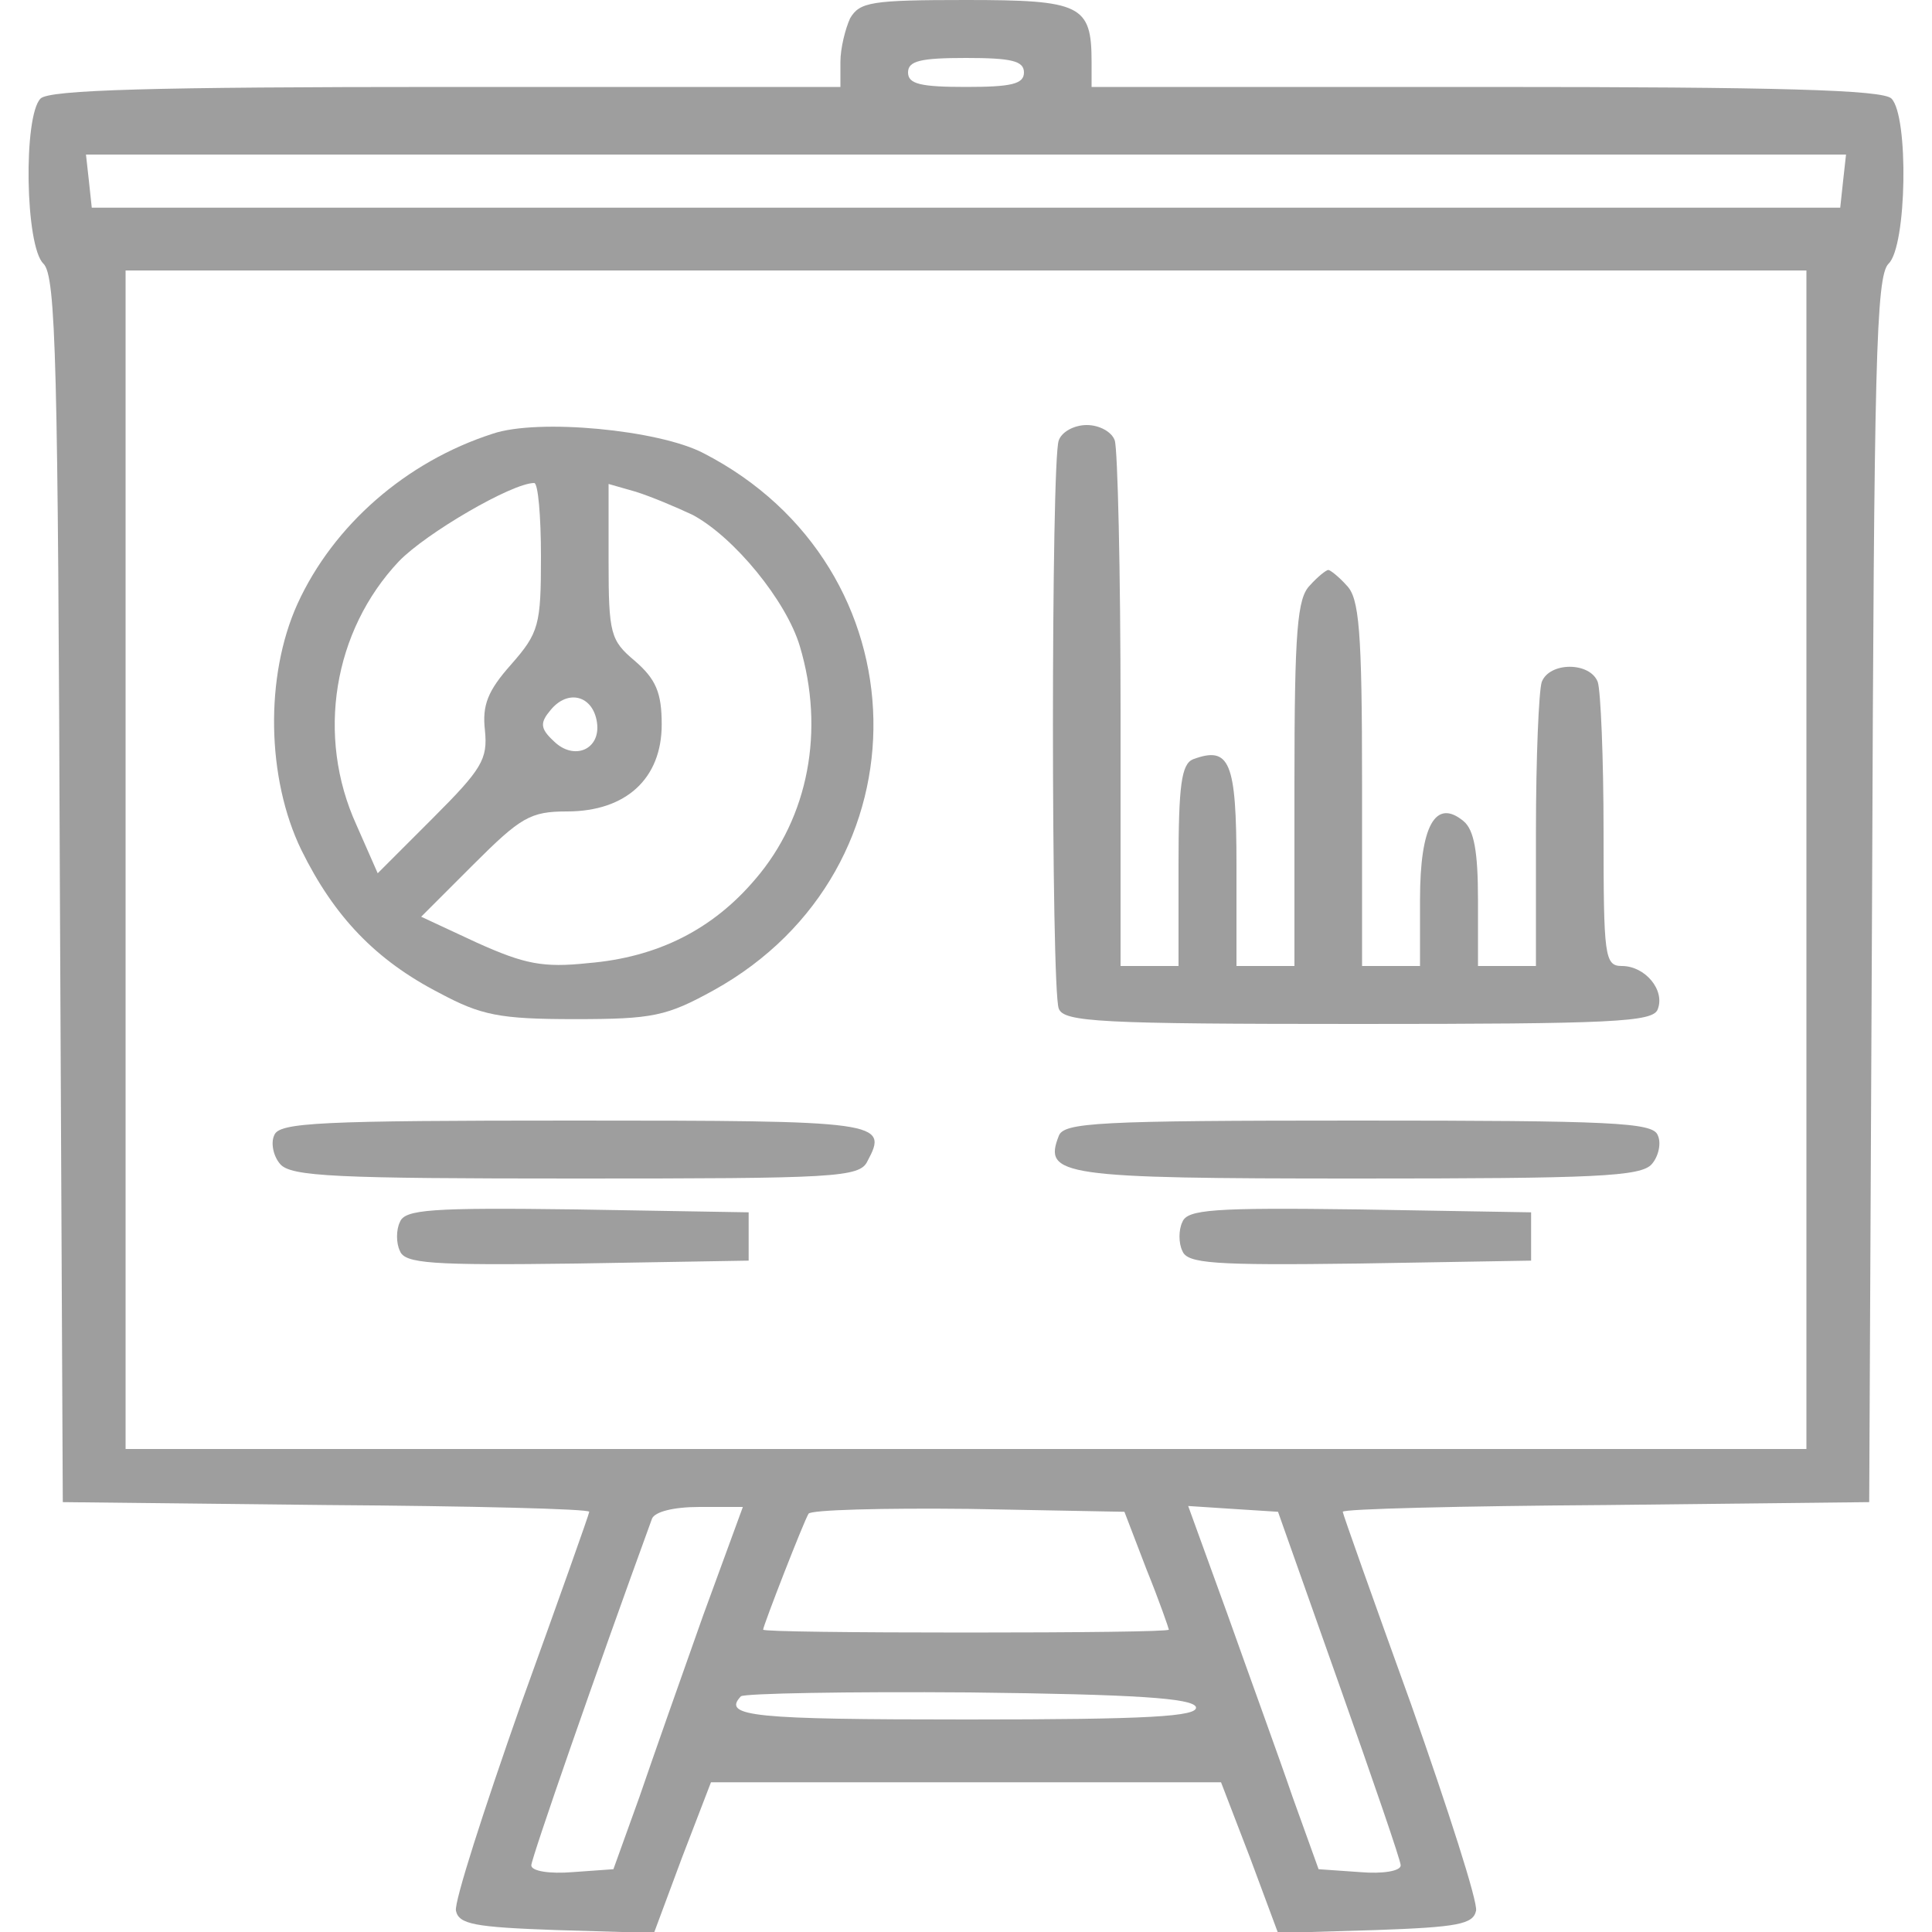 <?xml version="1.0" standalone="no"?>
<!DOCTYPE svg PUBLIC "-//W3C//DTD SVG 20010904//EN"
 "http://www.w3.org/TR/2001/REC-SVG-20010904/DTD/svg10.dtd">
<svg version="1.0" xmlns="http://www.w3.org/2000/svg"
 width="200pt" height="200pt" viewBox="0 0 200 200"
 preserveAspectRatio="xMidYMid meet">

<g transform="translate(0,200) scale(0.1,-0.1)"
fill="#9e9e9e" stroke="none">
<path d="M880 1981 c-5 -11 -10 -31 -10 -45 l0 -26 -408 0 c-304 0 -411 -3
-420 -12 -18 -18 -16 -153 3 -171 13 -13 15 -103 17 -649 l3 -633 273 -3 c149
-1 272 -4 272 -7 0 -2 -32 -92 -71 -200 -38 -108 -69 -204 -67 -213 3 -14 19
-17 104 -20 l101 -3 29 78 30 78 264 0 264 0 30 -78 29 -78 101 3 c85 3 101 6
104 20 2 9 -29 105 -67 213 -39 108 -71 198 -71 200 0 3 123 6 273 7 l272 3 3
633 c2 546 4 636 17 649 19 18 21 153 3 171 -9 9 -116 12 -420 12 l-408 0 0
26 c0 59 -11 64 -130 64 -98 0 -110 -2 -120 -19z m180 -56 c0 -12 -13 -15 -60
-15 -47 0 -60 3 -60 15 0 12 13 15 60 15 47 0 60 -3 60 -15z m848 -112 l-3
-28 -905 0 -905 0 -3 28 -3 27 911 0 911 0 -3 -27z m-38 -703 l0 -610 -870 0
-870 0 0 610 0 610 870 0 870 0 0 -610z m-1142 -782 c-22 -62 -52 -147 -66
-188 l-27 -75 -42 -3 c-24 -2 -43 1 -43 7 0 7 67 200 125 359 3 7 22 12 49 12
l45 0 -41 -112z m459 47 c13 -32 23 -61 23 -62 0 -2 -94 -3 -210 -3 -116 0
-210 1 -210 3 0 4 42 112 47 120 2 4 77 6 166 5 l161 -3 23 -60z m199 -118
c35 -99 64 -183 64 -188 0 -6 -19 -9 -42 -7 l-43 3 -27 75 c-14 41 -45 126
-67 188 l-41 113 46 -3 47 -3 63 -178z m-148 -24 c3 -10 -49 -13 -237 -13
-221 0 -254 3 -234 24 4 3 110 5 237 4 173 -2 230 -6 234 -15z"/>
<path d="M510 1551 c-90 -29 -165 -95 -202 -176 -34 -75 -32 -181 4 -255 34
-69 77 -114 143 -148 43 -23 62 -27 140 -27 81 0 95 3 144 30 225 125 219 438
-11 556 -46 24 -171 36 -218 20z m50 -127 c0 -71 -2 -79 -31 -112 -24 -27 -30
-42 -27 -68 3 -30 -3 -40 -54 -91 l-57 -57 -22 50 c-42 92 -24 201 44 273 28
29 117 81 140 81 4 0 7 -34 7 -76z m157 43 c43 -23 97 -89 111 -136 26 -87 9
-177 -46 -241 -44 -52 -101 -81 -173 -87 -47 -5 -66 -1 -115 21 l-58 27 54 54
c49 49 59 55 97 55 61 0 98 34 98 90 0 33 -6 47 -28 66 -25 21 -27 28 -27 103
l0 80 28 -8 c16 -5 42 -16 59 -24z m-99 -215 c4 -28 -24 -40 -45 -19 -14 13
-14 19 -3 32 18 22 44 15 48 -13z"/>
<path d="M1096 1544 c-8 -20 -8 -568 0 -588 5 -14 42 -16 310 -16 263 0 305 2
310 15 8 20 -13 45 -37 45 -18 0 -19 10 -19 139 0 77 -3 146 -6 155 -8 21 -50
21 -58 0 -3 -9 -6 -78 -6 -155 l0 -139 -30 0 -30 0 0 69 c0 49 -4 72 -15 81
-29 24 -45 -5 -45 -81 l0 -69 -30 0 -30 0 0 189 c0 159 -3 192 -16 205 -8 9
-17 16 -19 16 -2 0 -11 -7 -19 -16 -13 -13 -16 -46 -16 -205 l0 -189 -30 0
-30 0 0 104 c0 108 -7 124 -45 110 -12 -5 -15 -27 -15 -110 l0 -104 -30 0 -30
0 0 264 c0 145 -3 271 -6 280 -3 9 -16 16 -29 16 -13 0 -26 -7 -29 -16z"/>
<path d="M284 825 c-4 -8 -1 -22 6 -30 11 -13 58 -15 306 -15 269 0 294 1 302
18 22 41 14 42 -304 42 -263 0 -305 -2 -310 -15z"/>
<path d="M1096 824 c-16 -41 2 -44 309 -44 247 0 294 2 305 15 7 8 10 22 6 30
-5 13 -47 15 -310 15 -271 0 -305 -2 -310 -16z"/>
<path d="M414 735 c-4 -8 -4 -22 0 -30 5 -13 32 -15 183 -13 l178 3 0 25 0 25
-178 3 c-151 2 -178 0 -183 -13z"/>
<path d="M1224 735 c-4 -8 -4 -22 0 -30 5 -13 32 -15 183 -13 l178 3 0 25 0
25 -178 3 c-151 2 -178 0 -183 -13z"/>
</g>
</svg>
